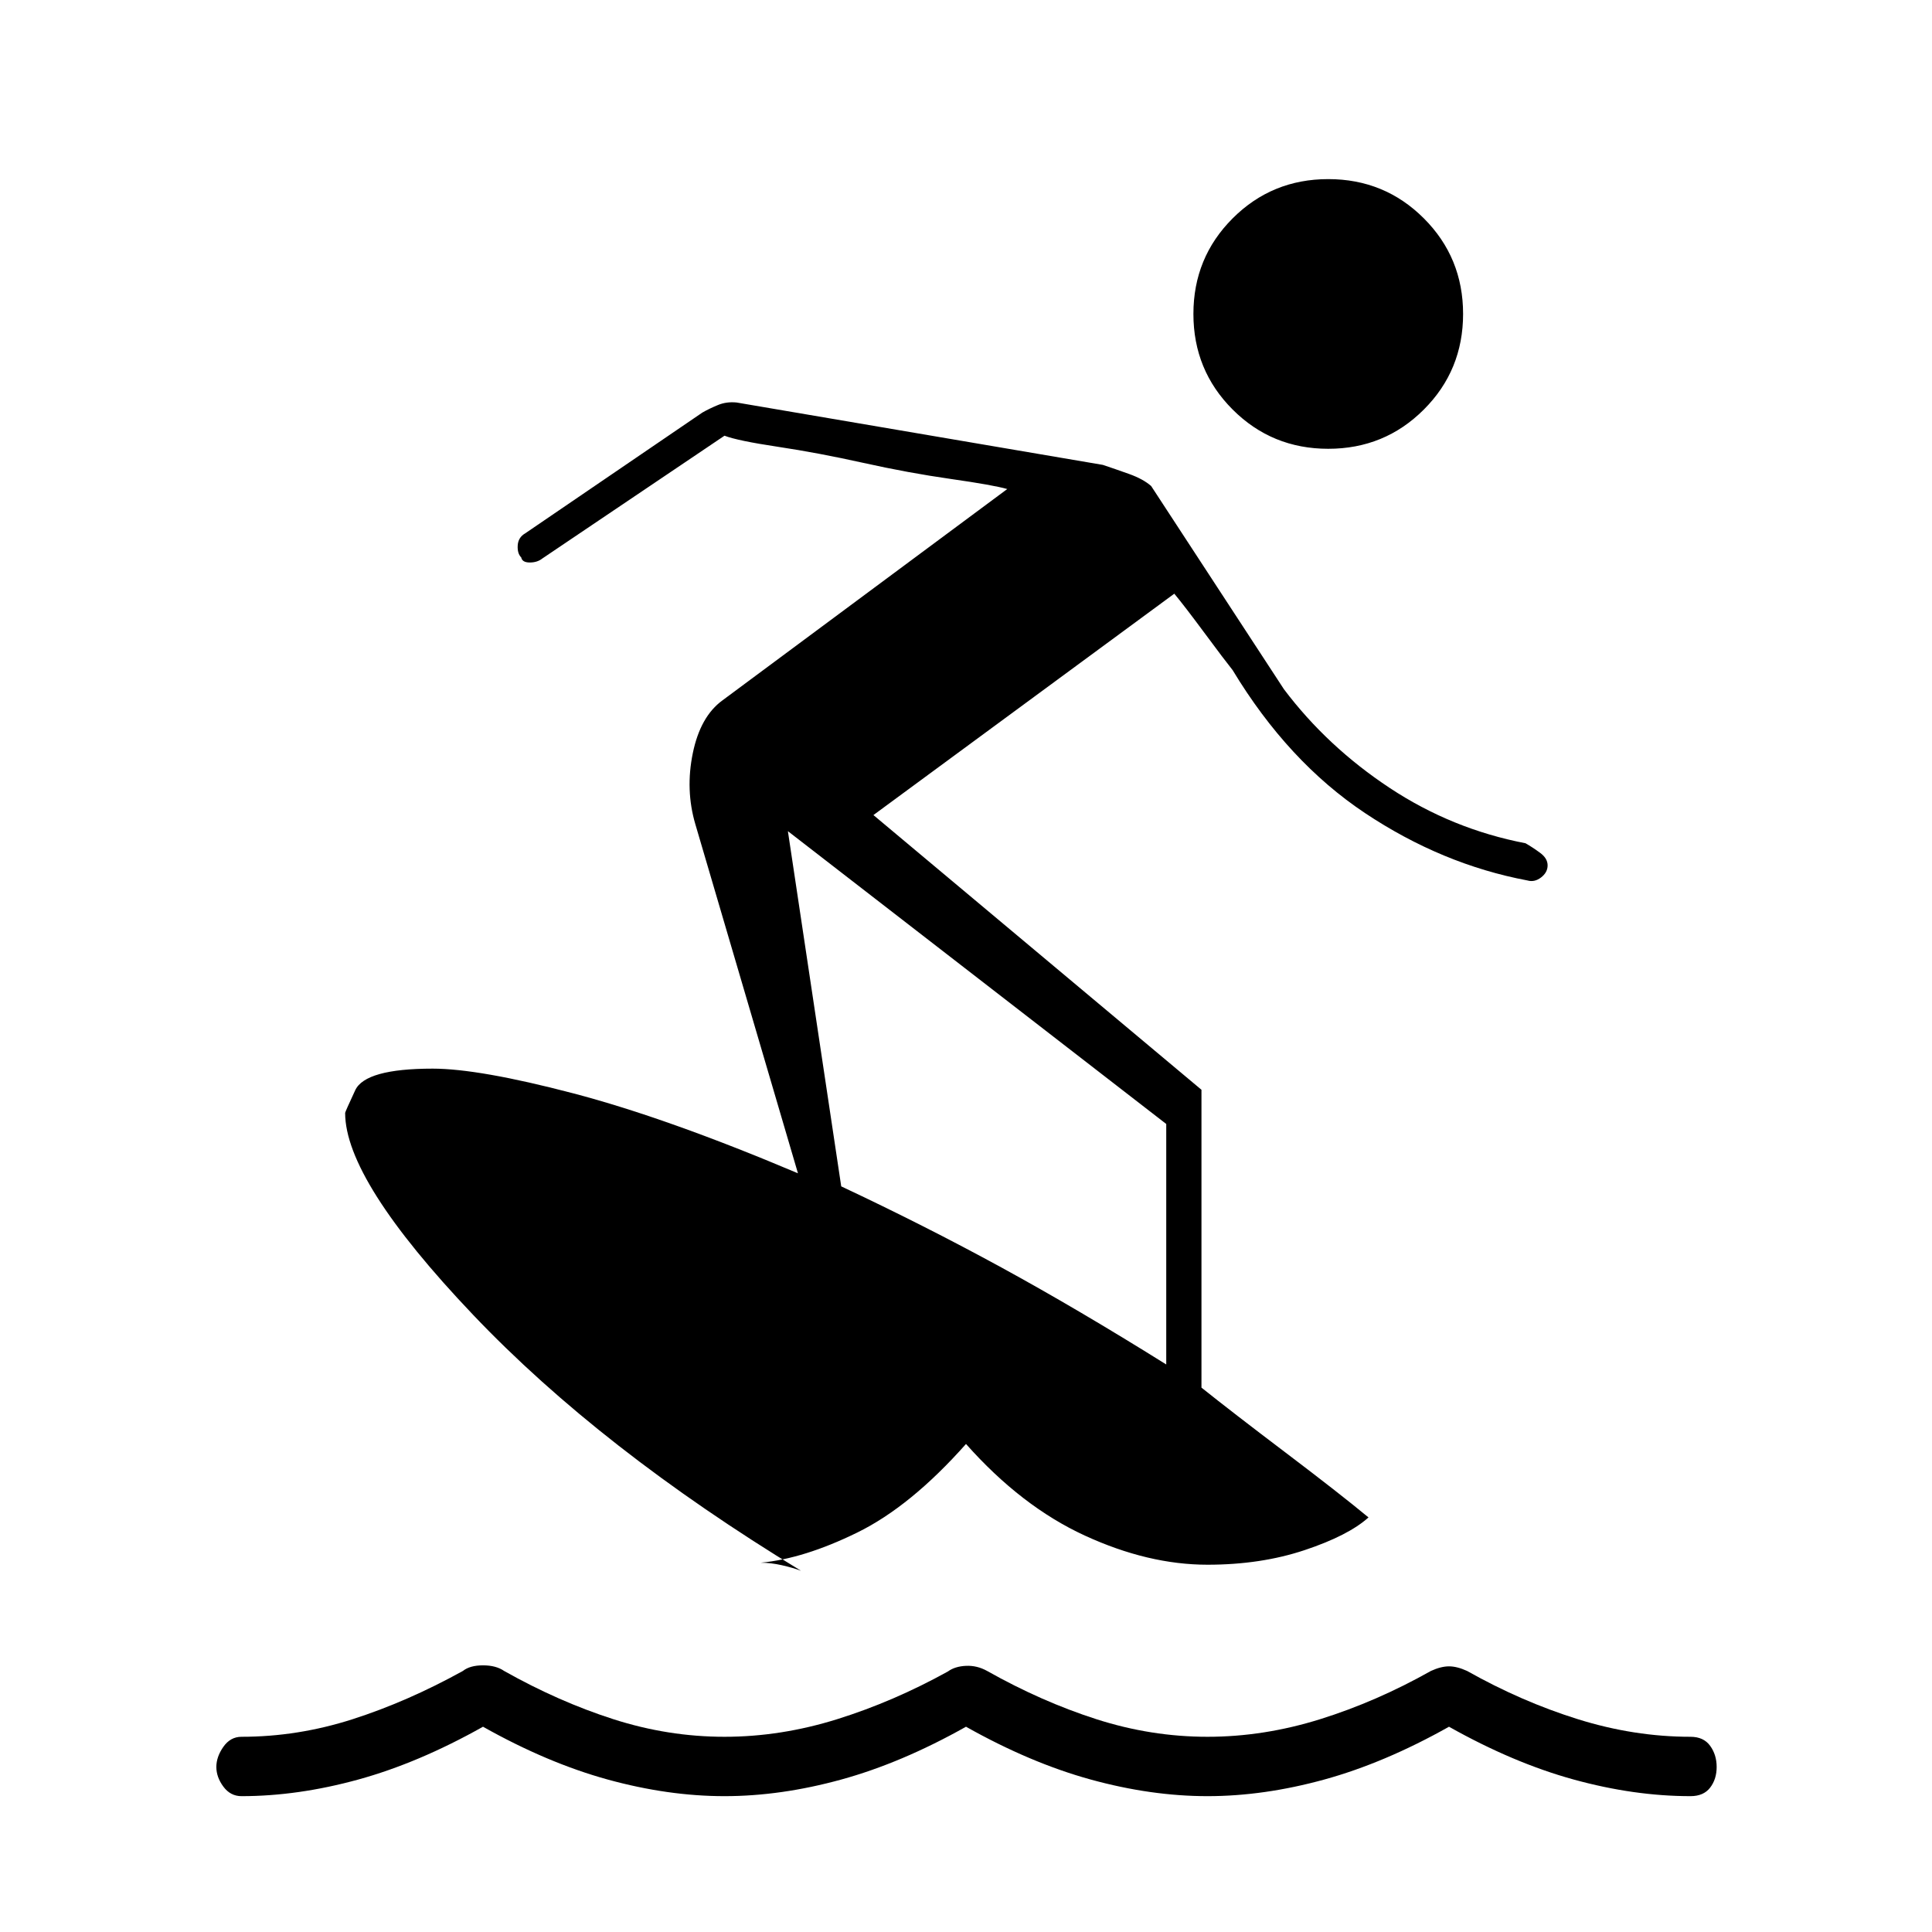 <svg xmlns="http://www.w3.org/2000/svg" height="20" viewBox="0 -960 960 960" width="20"><path d="M120-67.5q-5.5 0-9-4.72-3.5-4.73-3.5-9.78 0-5.05 3.5-10.03 3.5-4.97 9-4.97 28 0 55.25-8.75T230-129.71q3.5-2.79 10-2.79t10.5 2.79q27 15.21 54.25 23.96T360-97q28 0 56-8.75t55-23.7q3.5-2.55 9-2.8t10.5 2.54q27 15.21 54.25 23.96T600-97q28 0 56-8.75t55-23.96q5-2.29 9-2.29t9 2.29q27 15.21 55 23.96T840-97q6.5 0 9.75 4.47Q853-88.05 853-82q0 6.05-3.25 10.28-3.25 4.22-9.75 4.22-28 0-58-8.25T720-102q-32 18-62 26.25t-58 8.25q-28 0-58-8.25T480-102q-32 18-62 26.25t-58 8.25q-28 0-58-8.25T240-102q-32 18-62 26.25t-58 8.25ZM434-555l163 136.5v148q15 12 41.75 32.25T680-206q-10 9-31.75 16.25T600-182.5q-29.5 0-61-14.5t-59-45.5q-27.5 31-54 44t-48 15q5 0 10.5 1.25t9.5 2.75Q298.5-240 235-306.75T171.5-407q0-.5 5-11.25T215-429q23 0 69.75 12.25T396.5-377l-51-173.5q-5-17-1.25-35.25T359-612l141.5-105q-7-2-28-5t-43.5-8q-22.5-5-42.5-8t-26.5-5.5l-90.5 61q-2.5 2-6.25 2T259-683q-2-2-1.75-6t3.75-6l88-60q3.5-2 7.75-3.75T366-760l182 31q6 2 13 4.5t11 6l66 101q21.5 28.5 52.5 49T758-541q3.5 2 7.25 4.75T769-530q0 3.5-3.25 6t-6.75 1.5q-42.5-8-80.75-33.5t-65.75-71q-4-5-14-18.5t-15-19.5L434-555Zm-42.5 8L418-370.5q41.5 19.5 79.5 40.25t82 48.25v-119.5L391.5-547ZM660-737q-28 0-47.5-19.5T593-804q0-28 19.5-47.5T660-871q28 0 47.5 19.5T727-804q0 28-19.5 47.5T660-737Z"/></svg>